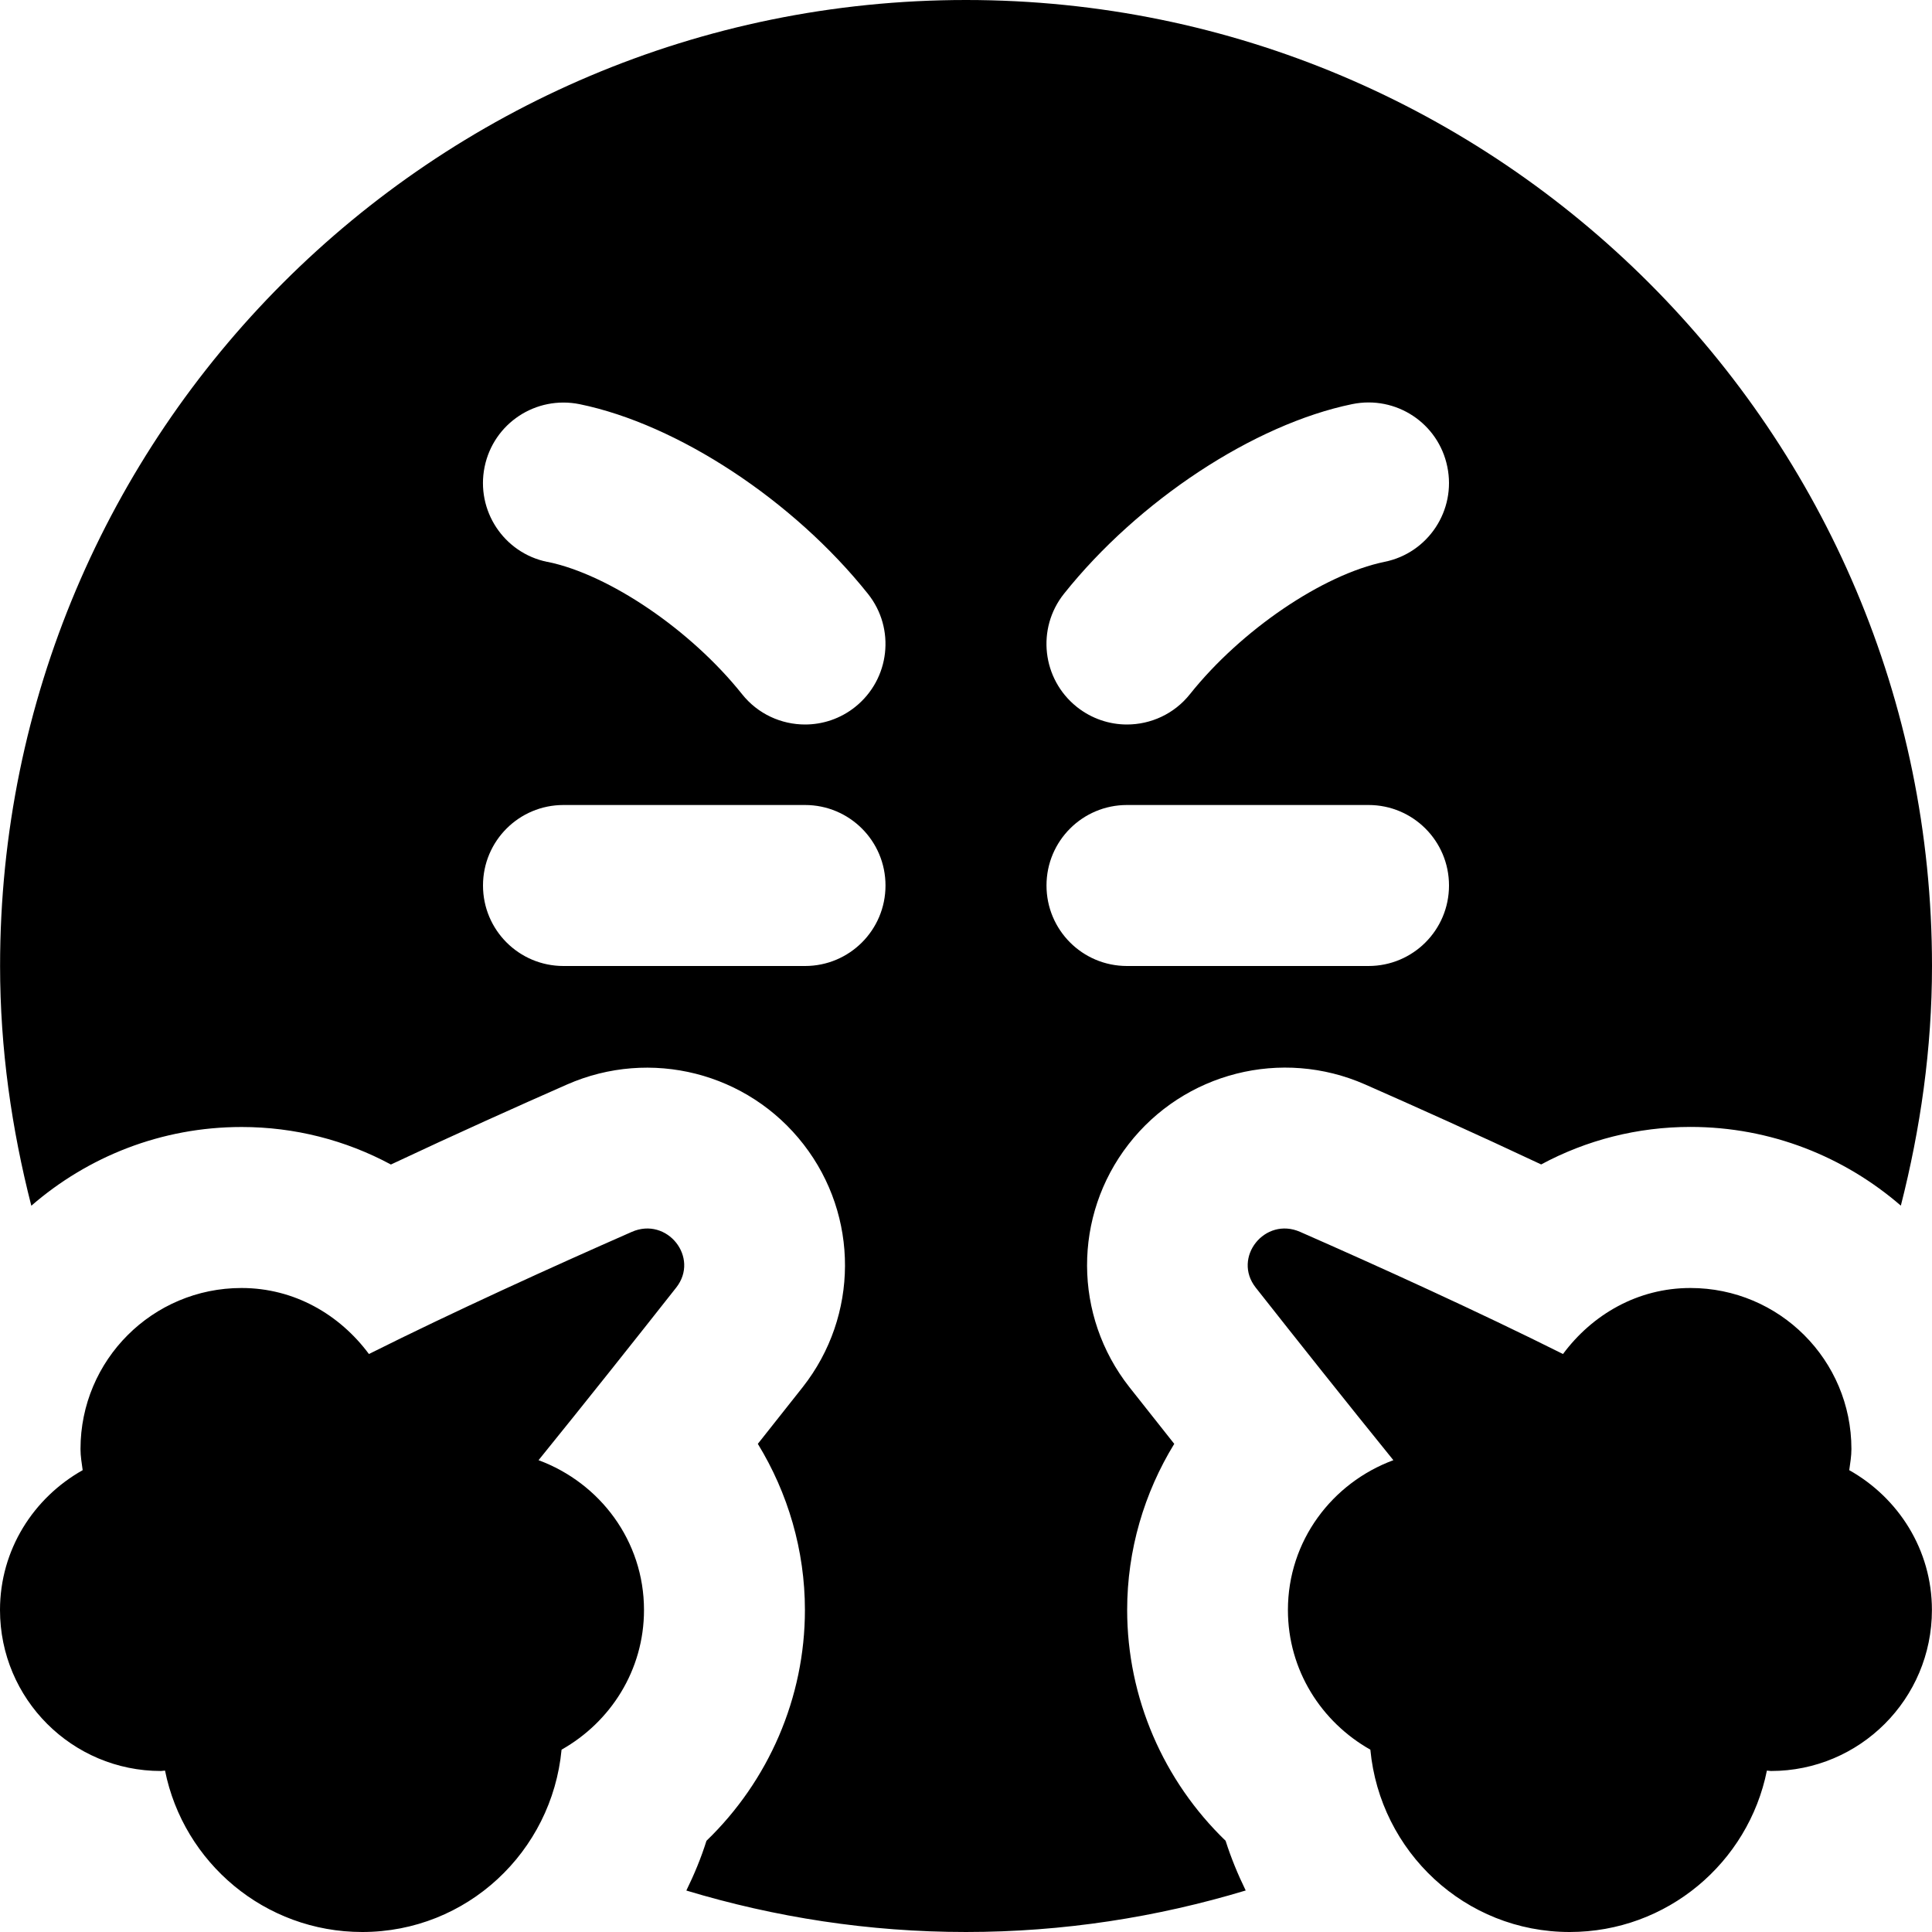 <?xml version="1.0" encoding="UTF-8"?>
<svg xmlns="http://www.w3.org/2000/svg" id="Layer_1" data-name="Layer 1" viewBox="0 0 24 24" width="512" height="512"><path d="M8.4,15.995c-.509,.646-1.125,1.422-1.71,2.144,.762,.282,1.31,1.002,1.31,1.861,0,.748-.416,1.392-1.024,1.735-.12,1.268-1.176,2.265-2.476,2.265-1.211,0-2.22-.862-2.45-2.005-.017,0-.033,.005-.05,.005-1.105,0-2-.895-2-2,0-.749,.417-1.394,1.027-1.737-.012-.087-.027-.173-.027-.263,0-1.105,.895-2,2-2,.657,0,1.22,.331,1.583,.82,1.043-.522,2.284-1.086,3.265-1.517,.438-.193,.846,.318,.552,.692Zm7.199,0c.509,.646,1.125,1.422,1.71,2.144-.762,.282-1.31,1.002-1.31,1.861,0,.748,.416,1.392,1.024,1.735,.12,1.268,1.176,2.265,2.476,2.265,1.211,0,2.22-.862,2.45-2.005,.017,0,.033,.005,.05,.005,1.105,0,2-.895,2-2,0-.749-.417-1.394-1.027-1.737,.012-.087,.027-.173,.027-.263,0-1.105-.895-2-2-2-.657,0-1.22,.331-1.583,.82-1.043-.522-2.284-1.086-3.265-1.517-.438-.193-.846,.318-.552,.692Zm-.127,7.49c-1.1,.332-2.265,.515-3.473,.515s-2.373-.183-3.473-.515c.097-.198,.183-.404,.25-.618,.771-.744,1.223-1.776,1.223-2.867,0-.742-.211-1.453-.585-2.064,.194-.245,.382-.482,.558-.705,.696-.885,.7-2.125,.011-3.014-.693-.895-1.903-1.2-2.939-.745h0c-.602,.265-1.389,.618-2.188,.994-.563-.303-1.196-.466-1.855-.466-.999,0-1.911,.37-2.612,.978-.244-.954-.388-1.948-.388-2.978C0,5.373,5.373,0,12,0s12,5.373,12,12c0,1.03-.144,2.023-.387,2.977-.702-.607-1.614-.978-2.613-.978-.659,0-1.292,.163-1.855,.466-.799-.376-1.586-.729-2.188-.994h0c-1.035-.455-2.246-.149-2.939,.745-.689,.889-.686,2.129,.012,3.016,.175,.222,.362,.459,.557,.704-.374,.61-.585,1.321-.585,2.063,0,1.092,.452,2.124,1.223,2.868,.068,.214,.153,.419,.25,.618ZM6.799,6.979c.769,.157,1.785,.849,2.419,1.644,.197,.248,.489,.377,.783,.377,.218,0,.438-.071,.622-.218,.432-.345,.503-.974,.159-1.405-.925-1.16-2.363-2.106-3.581-2.356-.545-.11-1.07,.238-1.181,.778-.111,.541,.237,1.07,.778,1.181Zm4.201,4.021c0-.553-.447-1-1-1h-3c-.553,0-1,.447-1,1s.447,1,1,1h3c.553,0,1-.447,1-1Zm2.377-2.218c.184,.146,.404,.218,.622,.218,.294,0,.586-.129,.783-.377,.634-.795,1.65-1.486,2.419-1.644,.541-.11,.89-.64,.778-1.181-.11-.54-.636-.889-1.181-.778-1.218,.25-2.656,1.196-3.581,2.356-.344,.432-.272,1.061,.159,1.405Zm.623,3.218h3c.553,0,1-.447,1-1s-.447-1-1-1h-3c-.553,0-1,.447-1,1s.447,1,1,1Z"/></svg>
